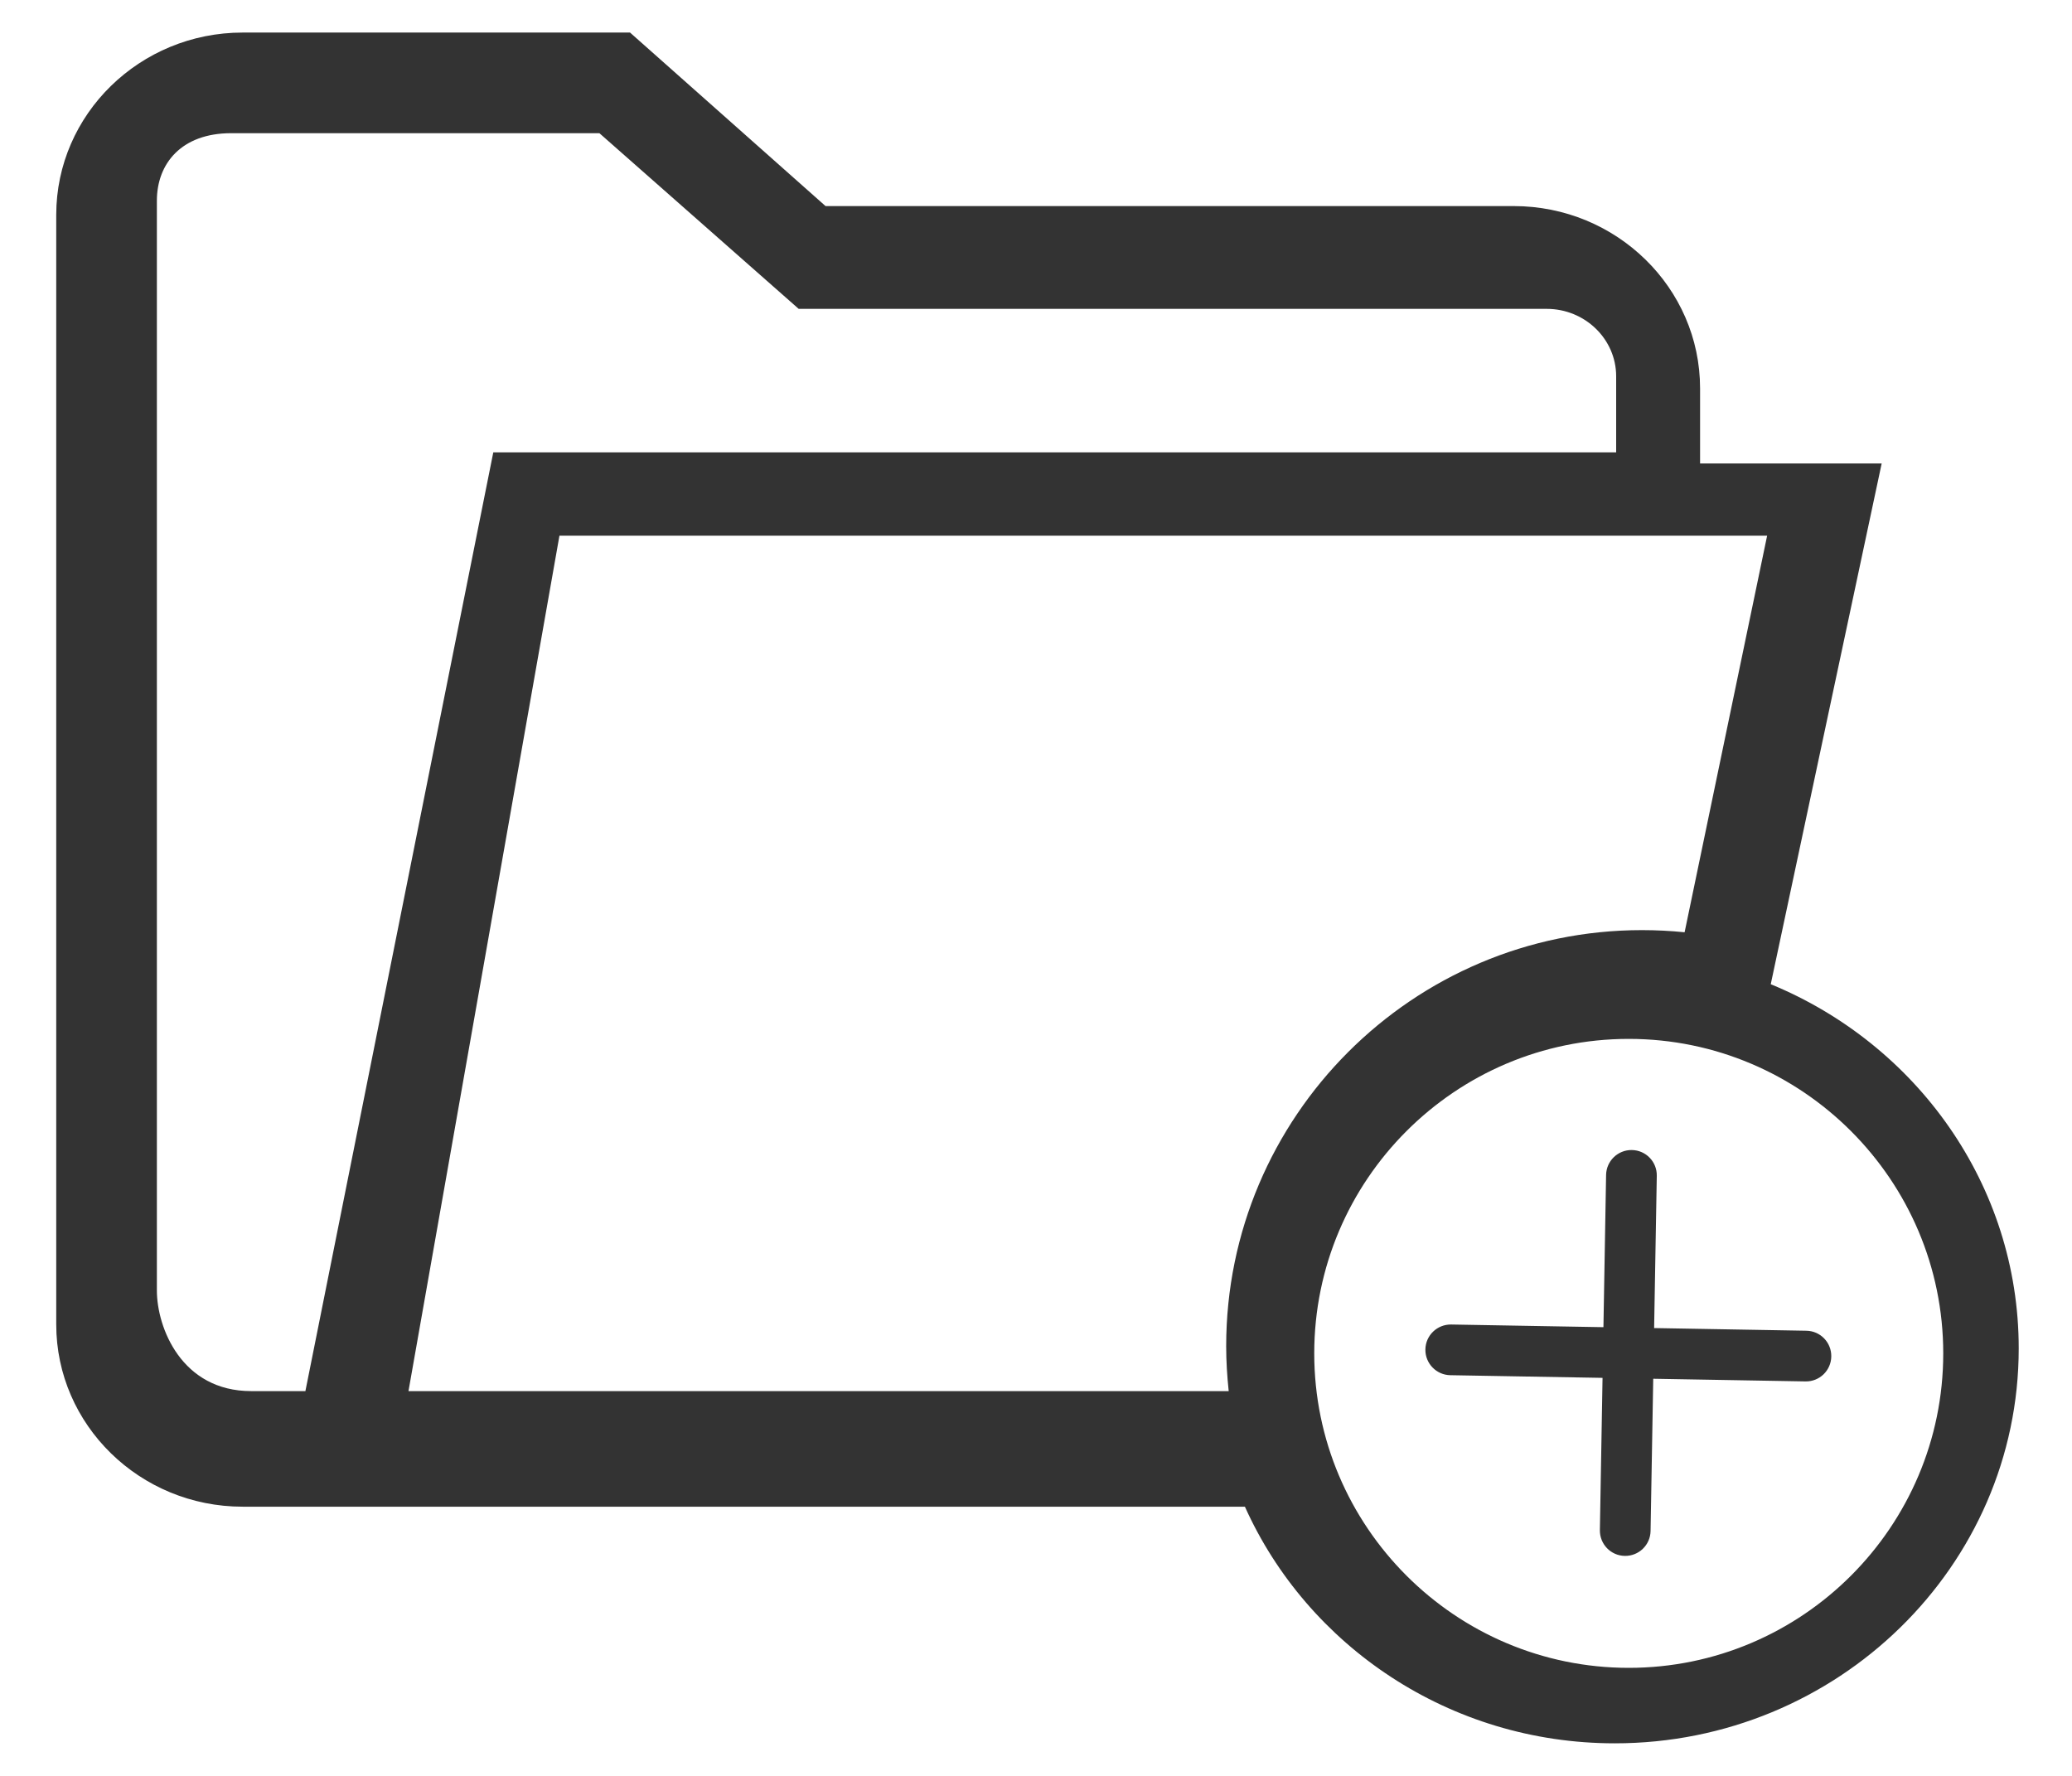 <?xml version="1.0" encoding="UTF-8"?>
<svg width="28px" height="24px" viewBox="0 0 28 24" version="1.1" xmlns="http://www.w3.org/2000/svg" xmlns:xlink="http://www.w3.org/1999/xlink">
    <!-- Generator: Sketch 52.3 (67297) - http://www.bohemiancoding.com/sketch -->
    <title>icFolderAdd</title>
    <desc>Created with Sketch.</desc>
    <defs>
        <path d="M23.929,13.301 C25.895,14.109 27.28,16.01 27.28,18.223 C27.28,21.166 24.831,23.56 21.821,23.56 C19.589,23.56 17.668,22.242 16.823,20.362 L3.279,20.362 C1.89,20.362 0.76,19.257 0.76,17.899 L0.76,2.903 C0.76,1.545 1.89,0.44 3.279,0.44 L8.514,0.44 L11.156,2.785 L20.455,2.785 C21.844,2.785 22.974,3.89 22.974,5.248 L22.974,6.264 L25.428,6.264 L23.929,13.301 Z M2.12,17.44 C2.12,17.943 2.454,18.8 3.394,18.8 L4.127,18.8 L6.666,6.114 L21.84,6.114 L21.84,5.085 C21.84,4.583 21.419,4.174 20.901,4.174 C12.228,4.174 8.976,4.174 11.144,4.174 C11.144,4.174 11.027,4.174 10.793,4.174 L10.431,3.855 L8.1,1.8 L3.123,1.8 C2.454,1.8 2.12,2.209 2.12,2.712 L2.12,17.44 Z M5.52,18.8 L16.604,18.8 C16.583,18.6 16.57,18.398 16.57,18.193 C16.57,15.092 19.091,12.57 22.189,12.57 C22.383,12.57 22.576,12.58 22.765,12.599 L23.88,7.24 L22.689,7.24 L21.732,7.24 L7.56,7.24 L5.52,18.8 Z M22.01,22.54 C24.354,22.54 26.26,20.633 26.26,18.29 C26.26,15.947 24.353,14.04 22.01,14.04 C19.667,14.04 17.76,15.947 17.76,18.29 C17.76,20.633 19.667,22.54 22.01,22.54 Z M22.353,17.948 L24.41,17.984 C24.6,17.987 24.75,18.143 24.747,18.332 C24.744,18.522 24.588,18.673 24.398,18.669 L22.341,18.633 L22.305,20.69 C22.302,20.88 22.146,21.03 21.957,21.027 C21.767,21.024 21.617,20.868 21.62,20.678 L21.656,18.621 L19.599,18.585 C19.41,18.582 19.259,18.426 19.262,18.237 C19.265,18.047 19.421,17.897 19.611,17.9 L21.668,17.936 L21.704,15.879 C21.707,15.69 21.863,15.539 22.052,15.542 C22.242,15.545 22.393,15.701 22.389,15.891 L22.353,17.948 Z" id="path-1"></path>
    </defs>
    <g id="Page-1" stroke="none" stroke-width="1" fill="none" fill-rule="evenodd">
        <mask id="mask-2" fill="white">
            <use xlink:href="#path-1"></use>
        </mask>
        <use id="icFolderAdd" fill="#333333" fill-rule="nonzero" xlink:href="#path-1"></use>
    </g>
</svg>